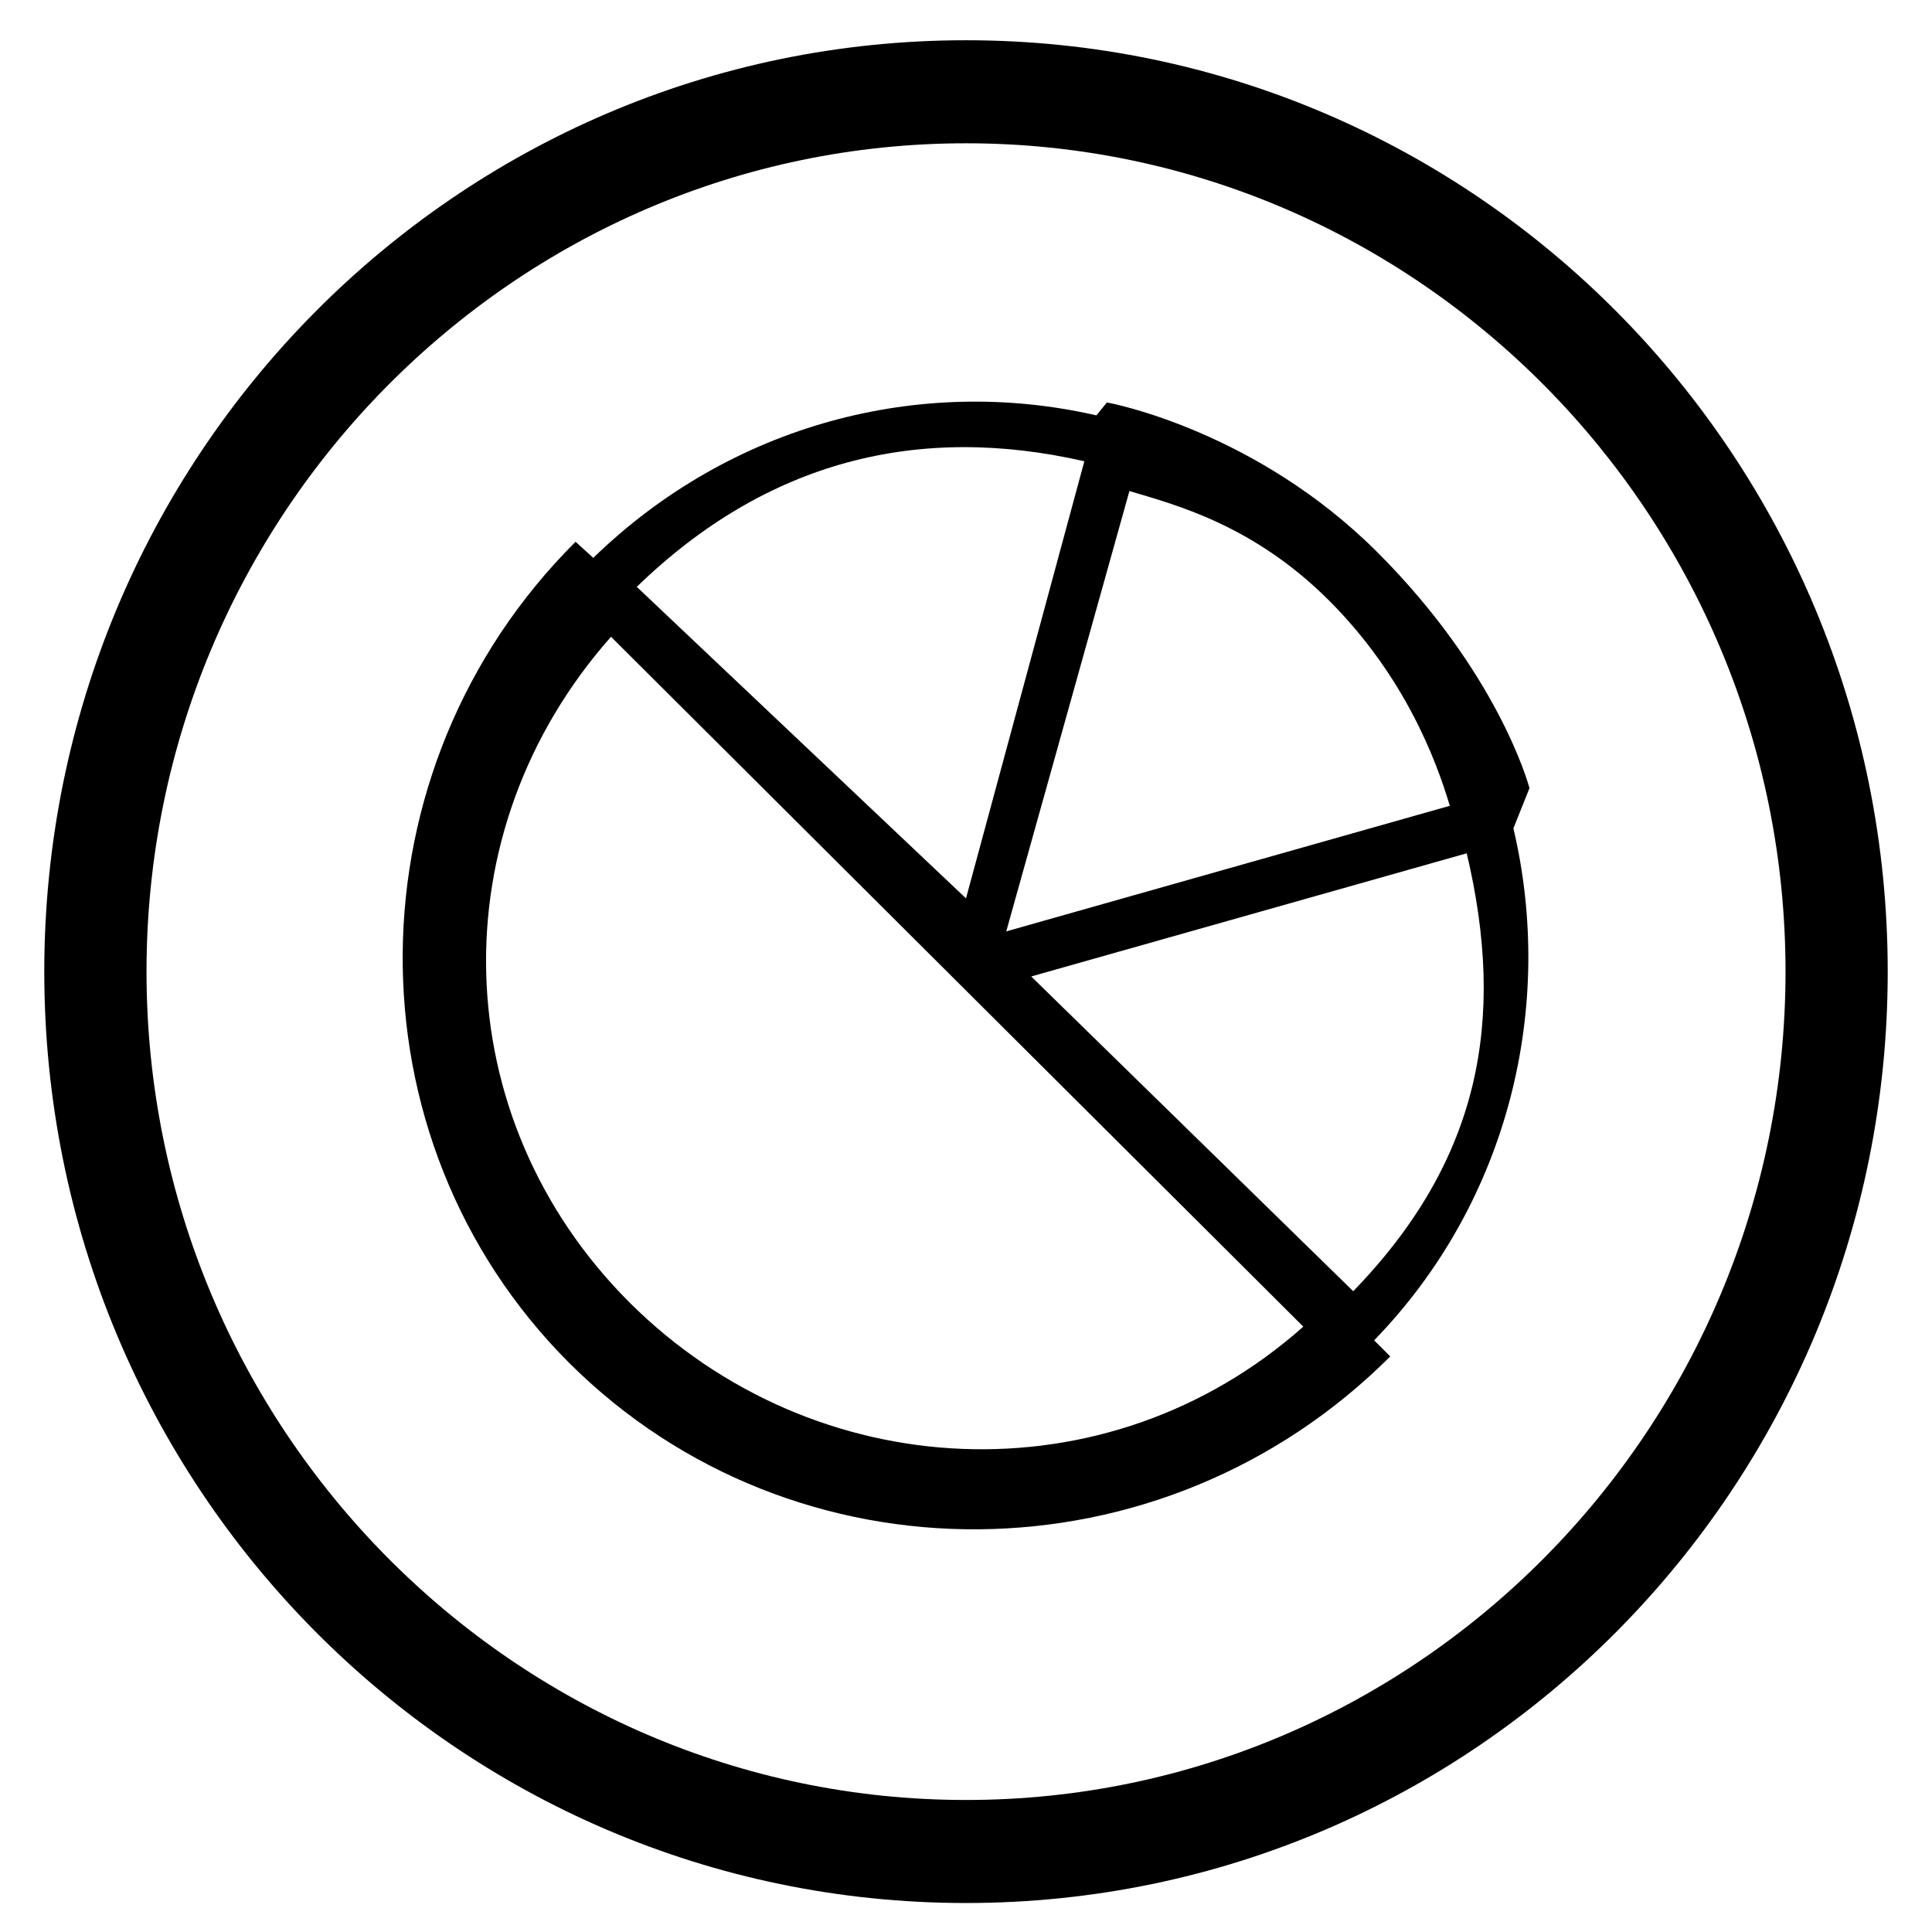 <svg xmlns="http://www.w3.org/2000/svg" width="648" height="648" viewBox="0 0 648 648"><title>AdobeAudienceManager_18</title><path d="M324.007 13.5c-170.913 0-309.156 139.86-309.156 312.39s138.243 312.389 309.156 312.389 309.142-139.86 309.142-312.389S494.919 13.5 324.007 13.5zm0 590.22c-151.467 0-274.865-124.74-274.865-277.83S172.54 48.059 324.007 48.059 598.871 172.8 598.871 325.89 475.473 603.72 324.007 603.72z" fill-rule="evenodd"/><path d="M345.875 327.51l146.07-41.31c13.23 55.89 4.59 102.87-38.07 146.88zm91.26 117.45c-65.61 58.32-163.89 53.73-225.99-8.1-61.83-61.83-64.26-157.68-6.21-223.29zM324 301.32L213.575 196.83c43.74-42.39 94.5-54.81 150.12-42.12zm13.5 11.07l41.31-147.69c15.39 4.59 41.58 11.34 66.96 36.72s35.91 53.46 40.5 68.85zm124.47-127.17c-40.5-40.5-88.83-49.95-90.72-50.22l-3.51 4.32c-58.86-13.5-122.31 2.7-168.75 47.79l-5.94-5.4c-76.41 76.14-77.49 200.07-2.16 275.4 75.6 75.33 198.99 74.25 275.4-2.16l-5.4-5.4c45.36-46.71 60.75-112.32 46.71-171.72l5.4-13.5c-.535-1.89-10.8-38.88-51.025-79.11z" fill-rule="evenodd"/></svg>